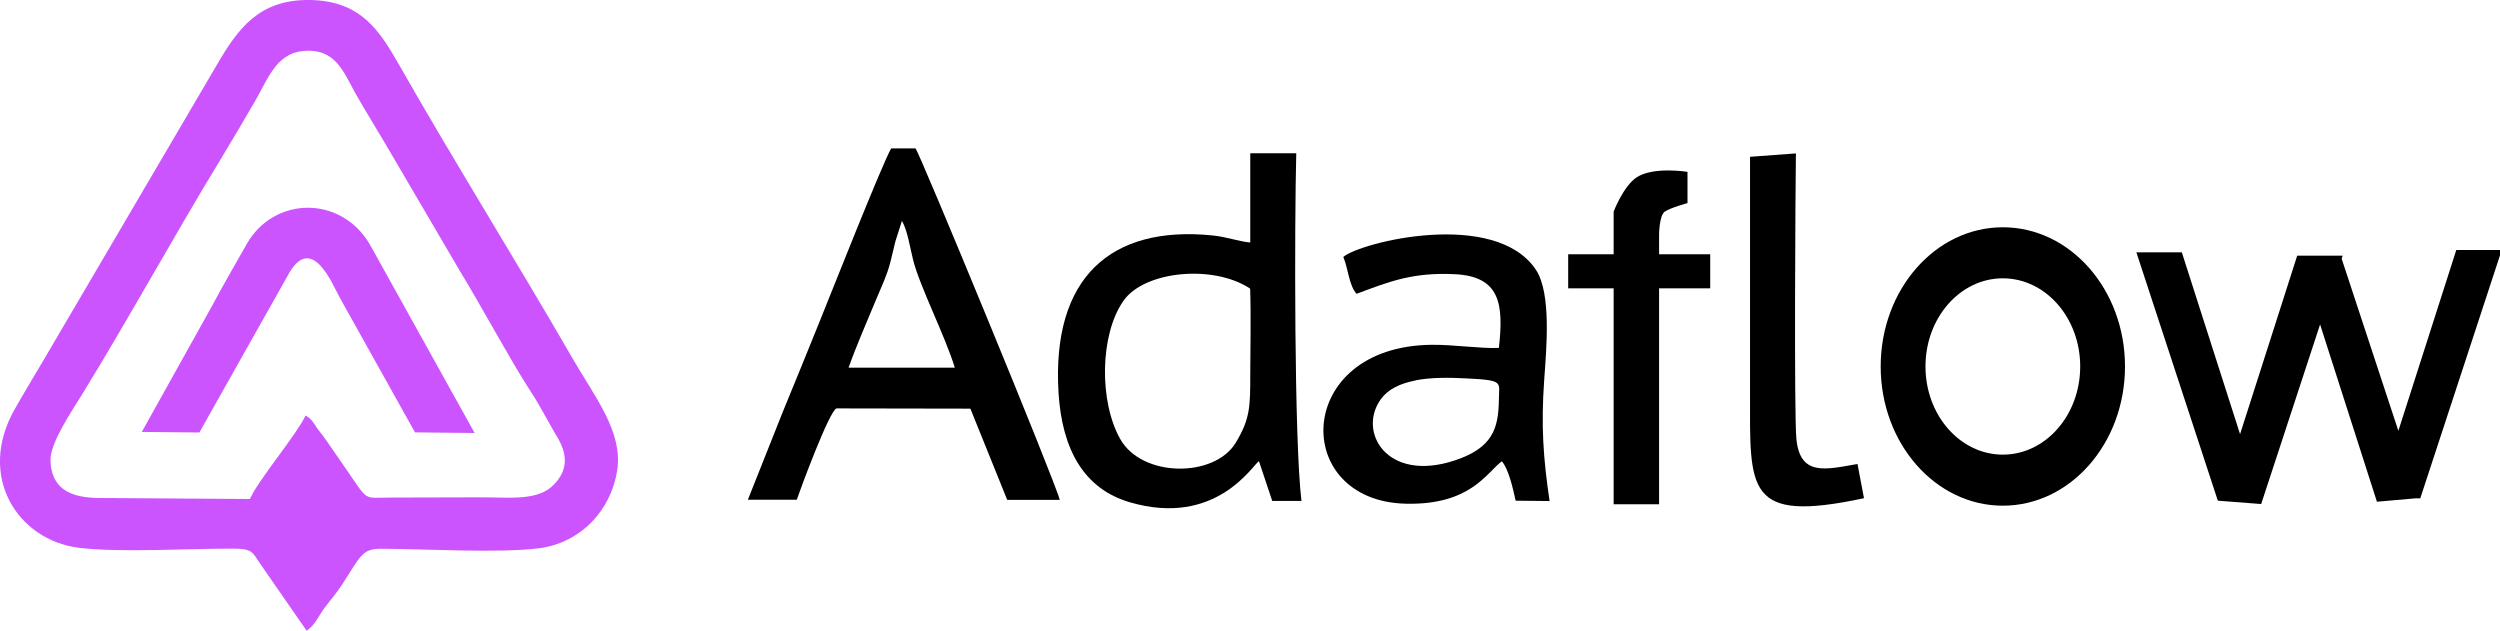 <svg width="440" height="111" viewBox="0 0 440 111" fill="none" xmlns="http://www.w3.org/2000/svg">
<g clip-path="url(#clip0_8866_3191)">
<path fill-rule="evenodd" clip-rule="evenodd" d="M220.026 50.782C220.196 55.723 220.047 60.875 220.047 65.837C220.047 71.604 220.026 73.724 217.476 77.944C213.714 84.114 201.028 84.072 197.182 77.308C193.42 70.692 193.548 58.861 197.755 52.903C201.474 47.644 213.629 46.52 220.026 50.803V50.782ZM220.047 42.682C217.964 42.492 215.924 41.686 213.353 41.431C195.503 39.65 185.069 48.831 186.301 69.123C186.918 79.046 190.721 86.022 198.839 88.397C214.054 92.85 220.514 81.76 221.577 81.167L223.914 88.164H229.057C227.761 77.392 227.825 39.184 228.143 26.971H220.047V42.682Z" fill="black"/>
<path fill-rule="evenodd" clip-rule="evenodd" d="M158.761 38.908C159.738 40.626 160.142 43.509 160.716 45.778C161.906 50.485 166.347 59.115 168.047 64.713H149.347C150.749 60.748 152.704 56.337 154.341 52.372C155.233 50.231 156.104 48.492 156.721 46.075C157.039 44.803 157.273 43.806 157.592 42.47L158.739 38.887L158.761 38.908ZM131.624 87.952H140.23C140.868 86.065 145.989 72.24 147.222 71.88L170.788 71.922L177.27 87.973H186.514C185.812 84.941 161.969 27.183 161.141 26.123H156.848C155.318 28.688 146.032 52.224 144.098 56.974C141.973 62.211 139.954 67.215 137.787 72.452L131.624 87.952Z" fill="black"/>
<path fill-rule="evenodd" clip-rule="evenodd" d="M249.139 66.939C251.944 66.388 255.153 66.451 258.128 66.6C264.8 66.939 263.823 67.215 263.801 70.332C263.738 75.463 262.675 78.834 256.024 81.04C244.039 85.004 238.832 75.908 243.082 70.183C244.336 68.508 246.334 67.512 249.139 66.96V66.939ZM236.431 45.248C237.281 47.262 237.409 50.188 238.747 51.715C244.57 49.531 248.671 47.898 256.066 48.259C264.035 48.662 264.673 53.517 263.801 61.236C260.444 61.363 255.854 60.642 251.944 60.684C227.697 60.939 227.123 88.164 247.396 88.651C258.744 88.927 261.591 83.266 264.311 81.188C265.48 82.418 266.309 86.065 266.755 88.121L272.727 88.185C271.6 80.594 271.218 74.891 271.77 67.003C272.153 61.49 273.109 51.651 270.304 47.453C263.1 36.745 239.449 42.619 236.41 45.227L236.431 45.248Z" fill="black"/>
<path fill-rule="evenodd" clip-rule="evenodd" d="M308.005 27.615C308.005 41.461 308.005 55.307 308.005 69.152C308.005 86.221 307.155 92.158 328.065 87.684L326.918 81.662C321.222 82.659 316.824 83.846 316.165 77.252C315.74 73.075 315.995 32.28 316.08 27L308.026 27.594L308.005 27.615Z" fill="black"/>
<path d="M288 31.248C290.917 29.255 296.989 30.246 297 30.248V35.748C297 35.748 293.976 36.565 293 37.248C292.027 37.93 292 41.228 292 41.248V44.748H301V50.748H292V88.748H284V50.748H276V44.748H284V37.248C284.014 37.211 285.685 32.83 288 31.248Z" fill="black"/>
<path d="M374 64.5C374 78.031 364.374 89 352.5 89C340.626 89 331 78.031 331 64.5C331 50.969 340.626 40 352.5 40C364.374 40 374 50.969 374 64.5ZM338.884 64.5C338.884 73.069 344.98 80.016 352.5 80.016C360.02 80.016 366.116 73.069 366.116 64.5C366.116 55.931 360.02 48.984 352.5 48.984C344.98 48.984 338.884 55.931 338.884 64.5Z" fill="black"/>
<path d="M425.996 87.62L426 87.631H425.993L425.968 87.709H425.109L418.338 88.303L408.336 57.1L397.968 88.709L390.5 88.131L390.505 88.114H390.338L376 44.406H384L394.251 76.41L404.306 45H412.306L412.131 45.53L422.111 75.826L432.306 44H440.306L425.996 87.62Z" fill="black"/>
<path fill-rule="evenodd" clip-rule="evenodd" d="M44.01 87.825L18.998 87.655C15.428 87.655 9.096 87.867 8.883 81.061C8.777 77.965 12.772 72.156 14.238 69.76C22.696 56.02 30.516 41.686 38.825 28.052C40.971 24.511 42.926 21.182 44.945 17.705C47.112 13.973 48.6 9.478 53.211 8.99C59.034 8.354 60.458 12.701 62.476 16.284C64.516 19.91 66.556 23.112 68.597 26.632L80.922 47.666C84.385 53.284 90.081 63.844 93.247 68.657C94.458 70.48 95.266 72.007 96.307 73.831C96.859 74.785 97.348 75.739 97.794 76.46C99.749 79.513 100.259 82.46 97.454 85.323C94.692 88.185 89.74 87.528 84.938 87.528L68.852 87.57C63.603 87.57 65.069 88.503 60.351 81.739C59.225 80.128 58.311 78.813 57.312 77.35C56.696 76.439 56.292 76.057 55.74 75.251C55.039 74.191 54.869 73.788 53.785 73.131C52.234 76.354 46.602 83.118 44.52 86.786L43.967 87.846L44.01 87.825ZM53.976 111C55.4 110.067 56.038 108.456 57.057 107.078C58.078 105.699 59.183 104.448 60.075 103.091C63.603 97.621 63.751 96.561 67.236 96.582C74.95 96.624 87.531 97.366 94.713 96.518C102.129 95.628 107.57 89.86 108.632 82.715C109.652 75.993 104.637 69.781 100.833 63.186C91.228 46.52 79.604 27.883 70.254 11.429C66.79 5.386 63.518 0.106 54.465 0C45.604 -0.106 41.885 5.047 38.209 11.344L7.757 63.229C5.993 66.219 4.272 69.038 2.572 72.049C-4.08 83.775 3.018 95.055 13.919 96.412C21.187 97.303 33.342 96.518 41.29 96.561C44.499 96.582 44.456 97.281 45.816 99.253L53.976 111.021V111Z" fill="url(#paint0_linear_8866_3191)"/>
<path fill-rule="evenodd" clip-rule="evenodd" d="M24.948 76.014L35.085 76.121L50.661 48.471C54.869 40.584 58.715 50.507 59.756 52.309L73.038 76.099L83.535 76.205L65.048 42.937C59.926 34.35 48.26 34.541 43.457 42.895C41.311 46.648 39.356 50.04 37.252 53.963L24.97 75.993L24.948 76.014Z" fill="url(#paint1_linear_8866_3191)"/>
</g>
<defs>
<linearGradient id="paint0_linear_8866_3191" x1="107.91" y1="120.174" x2="217.963" y2="120.174" gradientUnits="userSpaceOnUse">
<stop stop-color="#CB54FE"/>
<stop offset="1" stop-color="#8B0EFE"/>
</linearGradient>
<linearGradient id="paint1_linear_8866_3191" x1="130.205" y1="121.117" x2="192.201" y2="121.117" gradientUnits="userSpaceOnUse">
<stop stop-color="#CB54FE"/>
<stop offset="1" stop-color="#8B0EFE"/>
</linearGradient>
<clipPath id="clip0_8866_3191">
<rect width="440" height="111" fill="white"/>
</clipPath>
</defs>
</svg>
